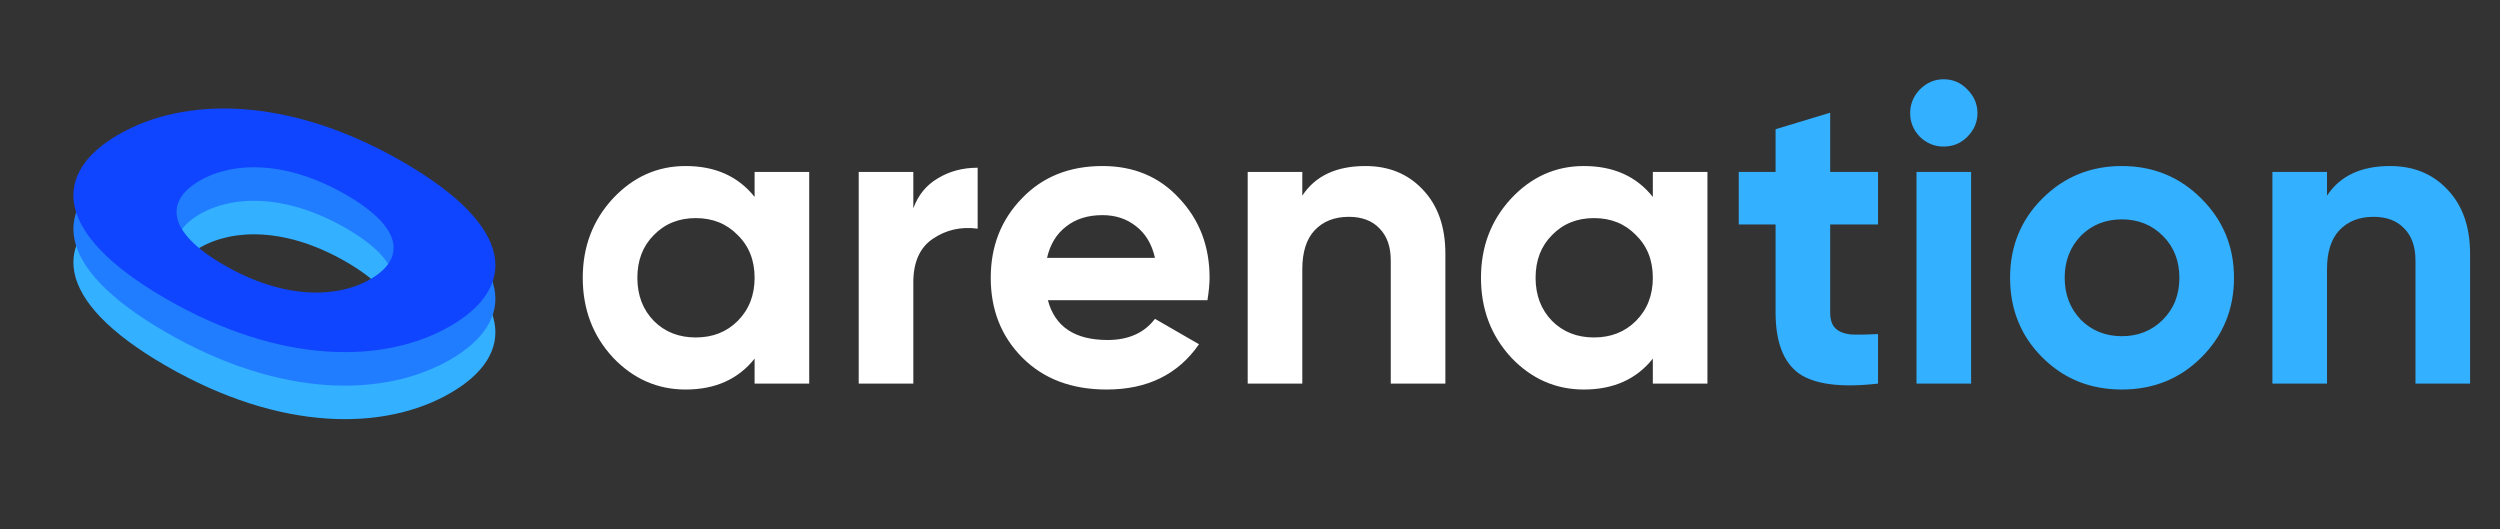 <svg width="189" height="40" viewBox="0 0 189 40" fill="none" xmlns="http://www.w3.org/2000/svg">
<rect x="0" y="0" width="189" height="40" fill="#333333" stroke="none"/>
<path d="M57.048 14.888V13H61.176V29H57.048V27.112C55.811 28.669 54.072 29.448 51.832 29.448C49.699 29.448 47.864 28.637 46.328 27.016C44.813 25.373 44.056 23.368 44.056 21C44.056 18.653 44.813 16.659 46.328 15.016C47.864 13.373 49.699 12.552 51.832 12.552C54.072 12.552 55.811 13.331 57.048 14.888ZM49.432 24.264C50.264 25.096 51.32 25.512 52.6 25.512C53.88 25.512 54.936 25.096 55.768 24.264C56.621 23.411 57.048 22.323 57.048 21C57.048 19.677 56.621 18.6 55.768 17.768C54.936 16.915 53.88 16.488 52.6 16.488C51.32 16.488 50.264 16.915 49.432 17.768C48.6 18.6 48.184 19.677 48.184 21C48.184 22.323 48.6 23.411 49.432 24.264ZM69.047 13V15.752C69.41 14.749 70.029 13.992 70.903 13.48C71.778 12.947 72.781 12.68 73.911 12.68V17.288C72.653 17.117 71.522 17.373 70.519 18.056C69.538 18.717 69.047 19.816 69.047 21.352V29H64.919V13H69.047ZM91.284 22.696H79.22C79.753 24.701 81.257 25.704 83.732 25.704C85.31 25.704 86.505 25.171 87.316 24.104L90.644 26.024C89.065 28.307 86.74 29.448 83.668 29.448C81.022 29.448 78.9 28.648 77.3 27.048C75.7 25.448 74.9 23.432 74.9 21C74.9 18.611 75.689 16.605 77.268 14.984C78.825 13.363 80.852 12.552 83.348 12.552C85.716 12.552 87.646 13.363 89.14 14.984C90.676 16.605 91.444 18.611 91.444 21C91.444 21.448 91.39 22.013 91.284 22.696ZM79.156 19.496H87.316C87.081 18.451 86.601 17.651 85.876 17.096C85.172 16.541 84.329 16.264 83.348 16.264C82.238 16.264 81.321 16.552 80.596 17.128C79.87 17.683 79.39 18.472 79.156 19.496ZM103.222 12.552C104.992 12.552 106.432 13.139 107.542 14.312C108.694 15.507 109.27 17.128 109.27 19.176V29H105.142V19.688C105.142 18.643 104.854 17.832 104.278 17.256C103.723 16.68 102.955 16.392 101.974 16.392C100.886 16.392 100.022 16.733 99.382 17.416C98.763 18.077 98.454 19.059 98.454 20.36V29H94.326V13H98.454V14.792C99.435 13.299 101.024 12.552 103.222 12.552ZM124.954 14.888V13H129.082V29H124.954V27.112C123.717 28.669 121.978 29.448 119.738 29.448C117.605 29.448 115.77 28.637 114.234 27.016C112.72 25.373 111.962 23.368 111.962 21C111.962 18.653 112.72 16.659 114.234 15.016C115.77 13.373 117.605 12.552 119.738 12.552C121.978 12.552 123.717 13.331 124.954 14.888ZM117.338 24.264C118.17 25.096 119.226 25.512 120.506 25.512C121.786 25.512 122.842 25.096 123.674 24.264C124.528 23.411 124.954 22.323 124.954 21C124.954 19.677 124.528 18.6 123.674 17.768C122.842 16.915 121.786 16.488 120.506 16.488C119.226 16.488 118.17 16.915 117.338 17.768C116.506 18.6 116.09 19.677 116.09 21C116.09 22.323 116.506 23.411 117.338 24.264Z" fill="white"/>
<path d="M141.978 13V16.968H138.362V23.624C138.362 24.179 138.5 24.584 138.778 24.84C139.055 25.096 139.46 25.245 139.994 25.288C140.527 25.309 141.188 25.299 141.978 25.256V29C139.183 29.32 137.188 29.064 135.994 28.232C134.82 27.379 134.234 25.843 134.234 23.624V16.968H131.45V13H134.234V9.768L138.362 8.52V13H141.978ZM146.936 11.08C146.253 11.08 145.656 10.835 145.144 10.344C144.653 9.832 144.408 9.235 144.408 8.552C144.408 7.869 144.653 7.272 145.144 6.76C145.656 6.248 146.253 5.992 146.936 5.992C147.64 5.992 148.237 6.248 148.728 6.76C149.24 7.272 149.496 7.869 149.496 8.552C149.496 9.235 149.24 9.832 148.728 10.344C148.237 10.835 147.64 11.08 146.936 11.08ZM149.016 29H144.888V13H149.016V29ZM166.426 27.016C164.805 28.637 162.8 29.448 160.41 29.448C158.021 29.448 156.016 28.637 154.394 27.016C152.773 25.395 151.962 23.389 151.962 21C151.962 18.632 152.773 16.637 154.394 15.016C156.037 13.373 158.042 12.552 160.41 12.552C162.778 12.552 164.784 13.373 166.426 15.016C168.069 16.659 168.89 18.653 168.89 21C168.89 23.368 168.069 25.373 166.426 27.016ZM157.306 24.168C158.138 25 159.173 25.416 160.41 25.416C161.648 25.416 162.682 25 163.514 24.168C164.346 23.336 164.762 22.28 164.762 21C164.762 19.72 164.346 18.664 163.514 17.832C162.682 17 161.648 16.584 160.41 16.584C159.173 16.584 158.138 17 157.306 17.832C156.496 18.685 156.09 19.741 156.09 21C156.09 22.259 156.496 23.315 157.306 24.168ZM180.69 12.552C182.461 12.552 183.901 13.139 185.01 14.312C186.162 15.507 186.738 17.128 186.738 19.176V29H182.61V19.688C182.61 18.643 182.322 17.832 181.746 17.256C181.192 16.68 180.424 16.392 179.442 16.392C178.354 16.392 177.49 16.733 176.85 17.416C176.232 18.077 175.922 19.059 175.922 20.36V29H171.794V13H175.922V14.792C176.904 13.299 178.493 12.552 180.69 12.552Z" fill="#33B0FF"/>
<path fill-rule="evenodd" clip-rule="evenodd" d="M12.542 27.651C21.249 32.678 29.094 32.576 34.042 29.72C38.989 26.863 39.166 22.335 30.458 17.308C21.751 12.281 13.906 12.383 8.958 15.239C4.011 18.095 3.834 22.624 12.542 27.651ZM16.945 25.11C21.423 27.695 25.457 27.643 28.002 26.174C30.546 24.705 30.637 22.376 26.159 19.79C21.681 17.205 17.646 17.258 15.102 18.727C12.557 20.195 12.466 22.524 16.945 25.11Z" fill="#33B0FF"/>
<path fill-rule="evenodd" clip-rule="evenodd" d="M12.542 25.117C21.249 30.144 29.094 30.042 34.042 27.186C38.989 24.33 39.166 19.801 30.458 14.774C21.751 9.747 13.906 9.849 8.958 12.705C4.011 15.562 3.834 20.09 12.542 25.117ZM16.945 22.576C21.423 25.161 25.457 25.109 28.002 23.64C30.546 22.171 30.637 19.842 26.159 17.256C21.681 14.671 17.646 14.724 15.102 16.192C12.557 17.661 12.466 19.991 16.945 22.576Z" fill="#217DFF"/>
<path fill-rule="evenodd" clip-rule="evenodd" d="M12.542 22.584C21.249 27.61 29.094 27.509 34.042 24.652C38.989 21.796 39.166 17.267 30.458 12.24C21.751 7.213 13.906 7.315 8.958 10.172C4.011 13.028 3.834 17.557 12.542 22.584ZM16.945 20.042C21.423 22.627 25.457 22.575 28.002 21.106C30.546 19.637 30.637 17.308 26.159 14.723C21.681 12.137 17.646 12.19 15.102 13.659C12.557 15.127 12.466 17.457 16.945 20.042Z" fill="#1045FF"/>
</svg>
